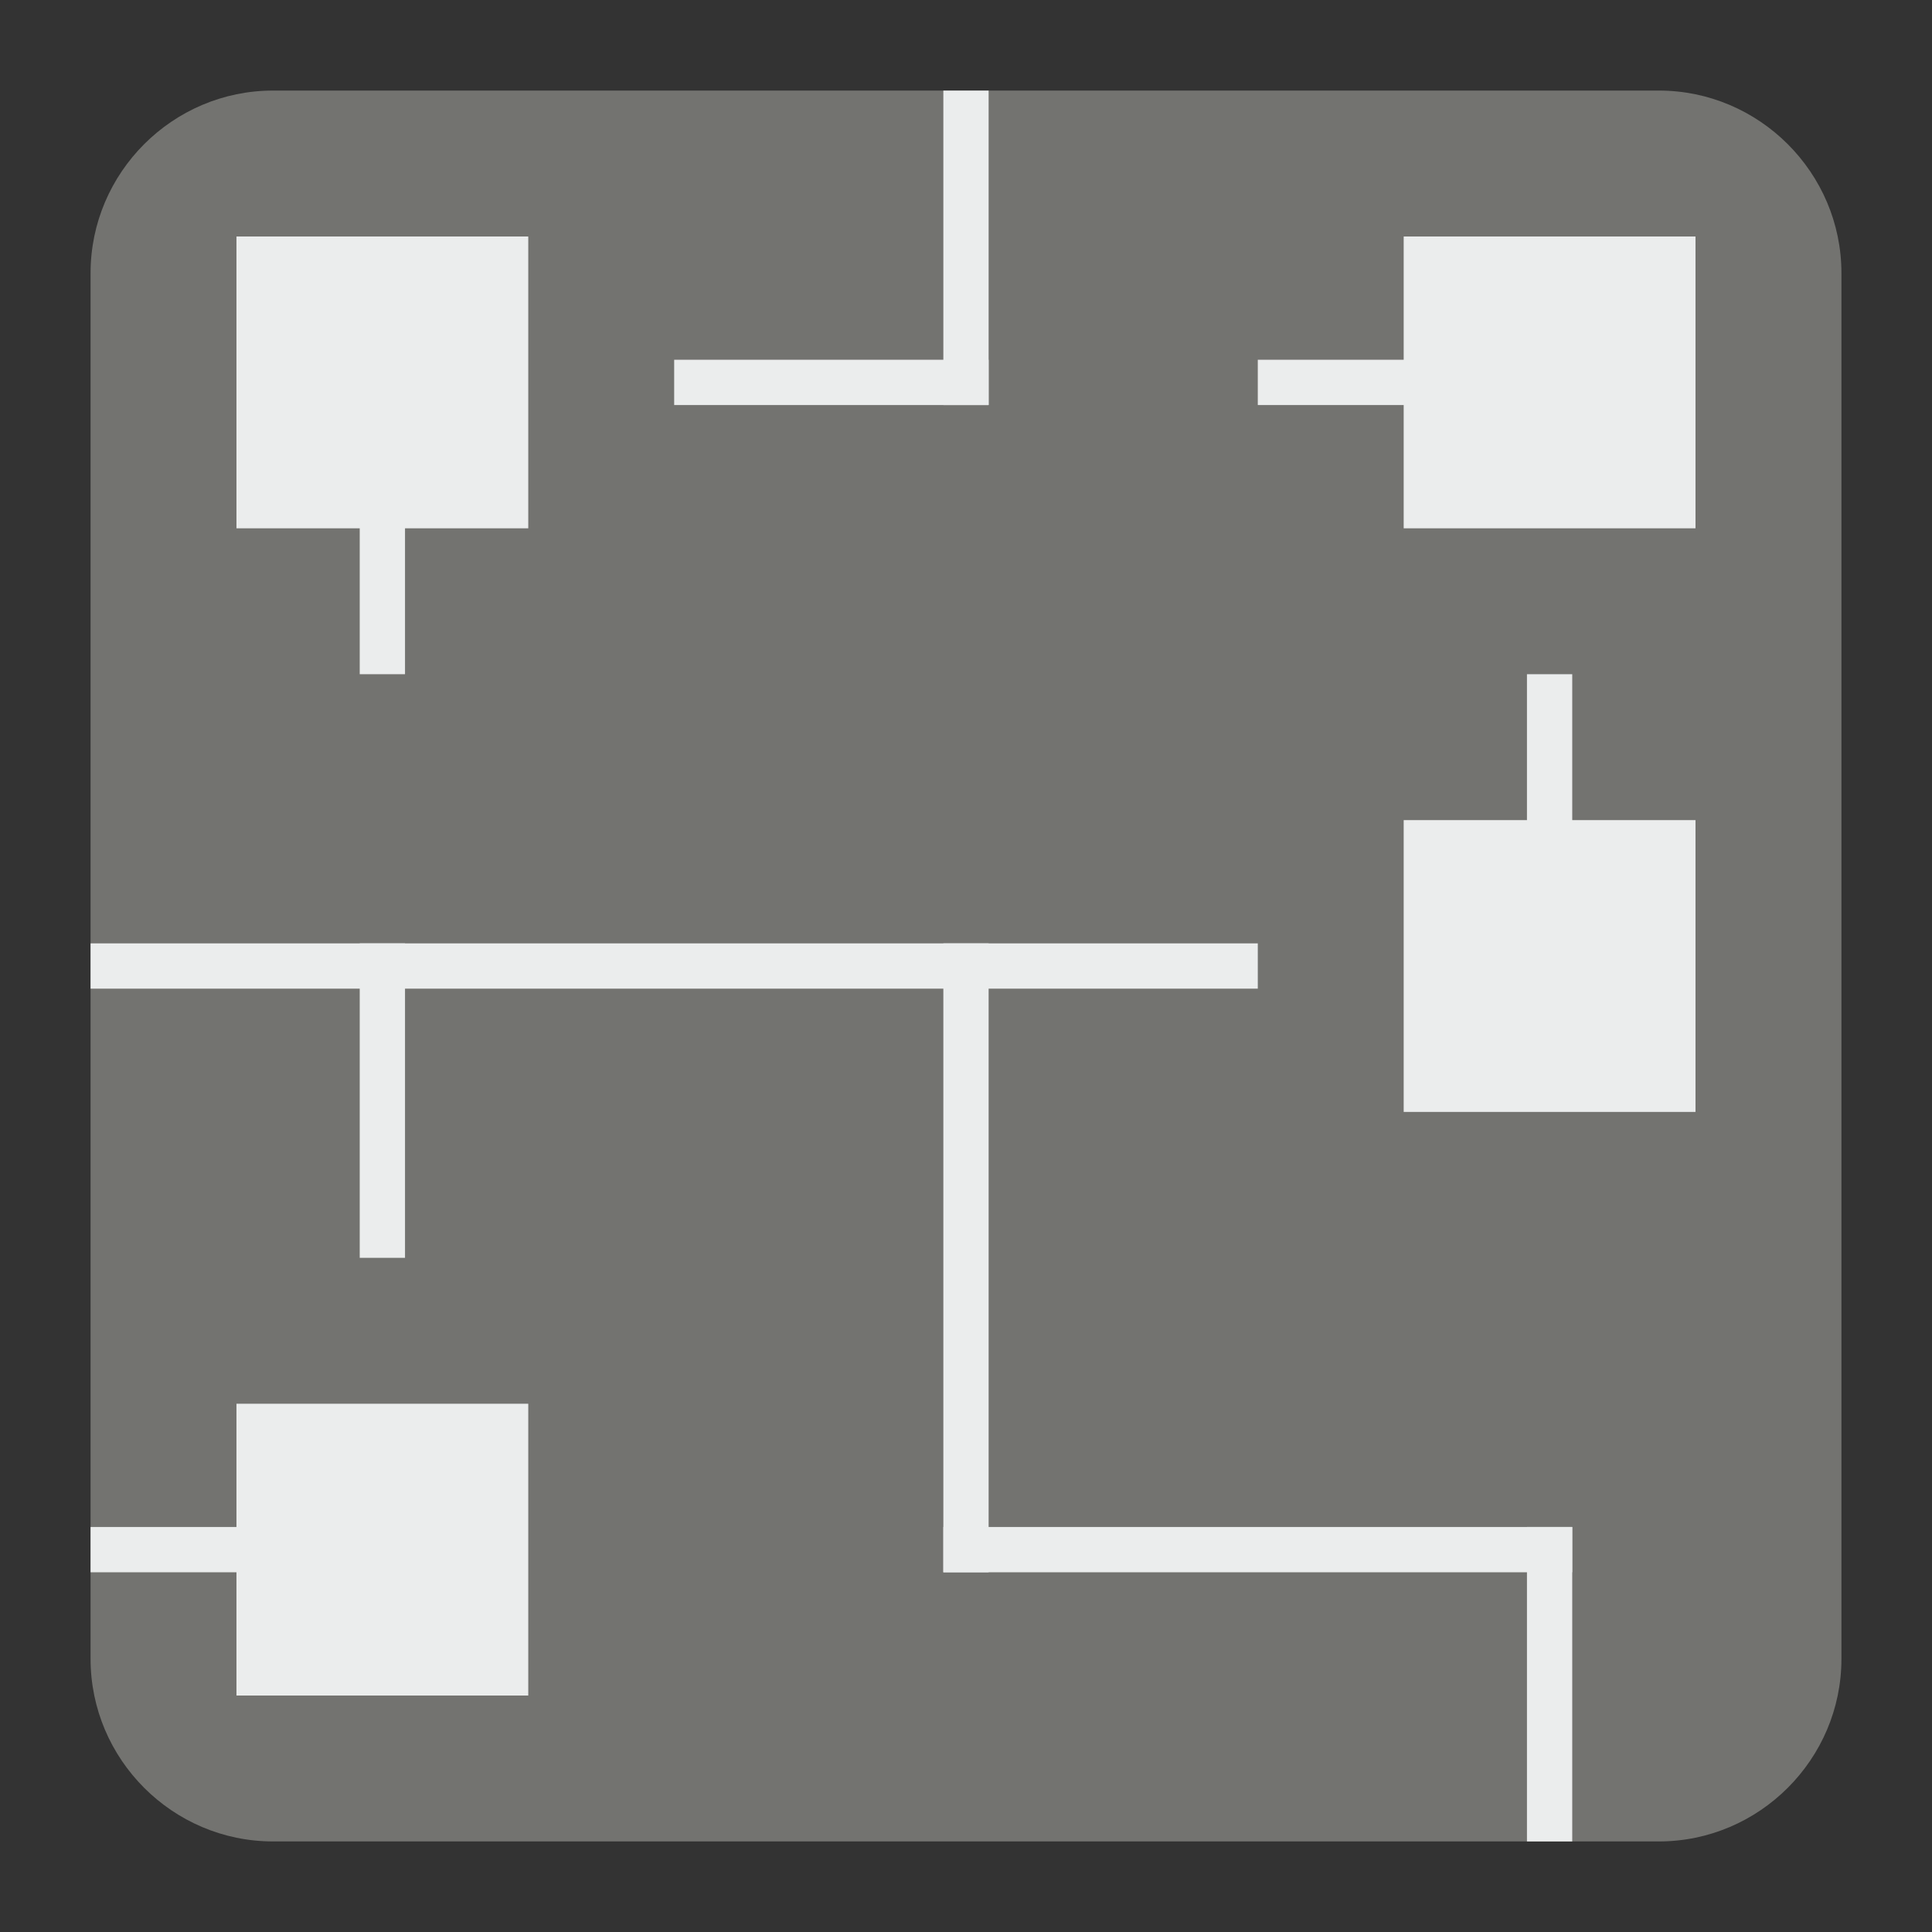 <?xml version="1.0" encoding="UTF-8" standalone="no"?>
<svg
   xmlns:dc="http://purl.org/dc/elements/1.1/"
   xmlns:cc="http://creativecommons.org/ns#"
   xmlns:rdf="http://www.w3.org/1999/02/22-rdf-syntax-ns#"
   xmlns:svg="http://www.w3.org/2000/svg"
   xmlns="http://www.w3.org/2000/svg"
   xmlns:sodipodi="http://sodipodi.sourceforge.net/DTD/sodipodi-0.dtd"
   xmlns:inkscape="http://www.inkscape.org/namespaces/inkscape"
   version="1.1"
   x="0px"
   y="0px"
   width="128"
   height="128"
   viewBox="0, 0, 128, 128"
   id="svg3753"
   sodipodi:docname="my-disabled.svg"
   inkscape:version="0.92.3 (2405546, 2018-03-11)"
   inkscape:label="Disabled">
  <rect x="0" y="0" width="128" height="128" fill="#333333" stroke="none"/>
  <sodipodi:namedview
     pagecolor="#ffffff"
     bordercolor="#666666"
     borderopacity="1"
     objecttolerance="10"
     gridtolerance="10"
     guidetolerance="10"
     inkscape:pageopacity="0"
     inkscape:pageshadow="2"
     inkscape:window-width="1073"
     inkscape:window-height="1008"
     id="namedview3755"
     showgrid="false"
     inkscape:zoom="5.39"
     inkscape:cx="61.603117"
     inkscape:cy="64"
     inkscape:window-x="872"
     inkscape:window-y="0"
     inkscape:window-maximized="0"
     inkscape:current-layer="svg3753" />
  <g
     id="Background">
    <rect
       x="0"
       y="0"
       width="128"
       height="128"
       fill="#000000"
       fill-opacity="0"
       id="rect3736" />
  </g>
  <g
     id="g3749"
     inkscape:label="disabled">
    <path
       inkscape:connector-curvature="0"
       style="fill:#737370;stroke-width:1"
       d="M 18.092,6 H 109.903 C 116.552,6 122,11.441 122,18.096 V 109.902 C 122,116.559 116.552,122 109.903,122 H 18.092 C 11.436,122 6,116.559 6,109.902 V 18.096 C 6,11.441 11.436,6 18.092,6"
       id="path3836"
       inkscape:label="back" />
    <rect
       y="-26.833"
       x="101.167"
       height="20.833"
       width="3"
       id="rect4659"
       style="opacity:1;fill:#ebeded;fill-opacity:1;stroke-width:0.966"
       transform="rotate(90)"
       inkscape:label="line11" />
    <rect
       transform="rotate(90)"
       style="opacity:1;fill:#ebeded;fill-opacity:1;stroke-width:0.966"
       id="rect4743"
       width="3"
       height="20.833"
       x="23.835"
       y="-104.165"
       inkscape:label="line10" />
    <rect
       y="-65.499"
       x="23.835"
       height="20.833"
       width="3"
       id="rect4755"
       style="opacity:1;fill:#ebeded;fill-opacity:1;stroke-width:0.966"
       transform="rotate(90)"
       inkscape:label="line9" />
    <rect
       y="101.167"
       x="101.165"
       height="20.833"
       width="3"
       id="rect4669"
       style="opacity:1;fill:#ebeded;fill-opacity:1;stroke-width:0.966"
       inkscape:label="line8" />
    <rect
       y="62.501"
       x="23.833"
       height="20.833"
       width="3"
       id="rect4693"
       style="opacity:1;fill:#ebeded;fill-opacity:1;stroke-width:0.966"
       inkscape:label="line7" />
    <rect
       y="44.668"
       x="101.165"
       height="20.833"
       width="3"
       id="rect4711"
       style="opacity:1;fill:#ebeded;fill-opacity:1;stroke-width:0.966"
       inkscape:label="line6" />
    <rect
       style="opacity:1;fill:#ebeded;fill-opacity:1;stroke-width:0.966"
       id="rect4729"
       width="3"
       height="20.833"
       x="23.833"
       y="23.835"
       inkscape:label="line5" />
    <rect
       y="6.002"
       x="62.499"
       height="20.833"
       width="3"
       id="rect4759"
       style="opacity:1;fill:#ebeded;fill-opacity:1;stroke-width:0.966"
       inkscape:label="line4" />
    <rect
       y="62.501"
       x="62.499"
       height="41.666"
       width="3"
       id="rect4717"
       style="opacity:1;fill:#ebeded;fill-opacity:1;stroke-width:1.366"
       inkscape:label="line3" />
    <rect
       transform="rotate(90)"
       style="opacity:1;fill:#ebeded;fill-opacity:1;stroke-width:1.366"
       id="rect4685"
       width="3"
       height="41.666"
       x="101.167"
       y="-104.165"
       inkscape:label="line2" />
    <rect
       transform="rotate(90)"
       style="opacity:1;fill:#ebeded;fill-opacity:1;stroke-width:1.861"
       id="rect4695"
       width="3"
       height="77.332"
       x="62.501"
       y="-83.332"
       inkscape:label="line1" />
    <rect
       id="rect4701"
       width="19.333"
       height="19.333"
       x="92.998"
       y="54.335"
       style="fill:#ebeded;fill-opacity:1;stroke-width:0.892"
       inkscape:label="grey4" />
    <rect
       id="rect4725"
       width="19.333"
       height="19.333"
       x="15.666"
       y="15.669"
       style="fill:#ebeded;fill-opacity:1;stroke-width:0.892"
       inkscape:label="grey3" />
    <rect
       style="fill:#ebeded;fill-opacity:1;stroke-width:0.892"
       y="15.669"
       x="92.998"
       height="19.333"
       width="19.333"
       id="rect4737"
       inkscape:label="grey2" />
    <rect
       id="rect3842"
       width="19.333"
       height="19.333"
       x="15.666"
       y="93.001"
       style="fill:#ebeded;fill-opacity:1;stroke-width:0.892"
       inkscape:label="grey1" />
  </g>
  <defs
     id="defs3751" />
</svg>

